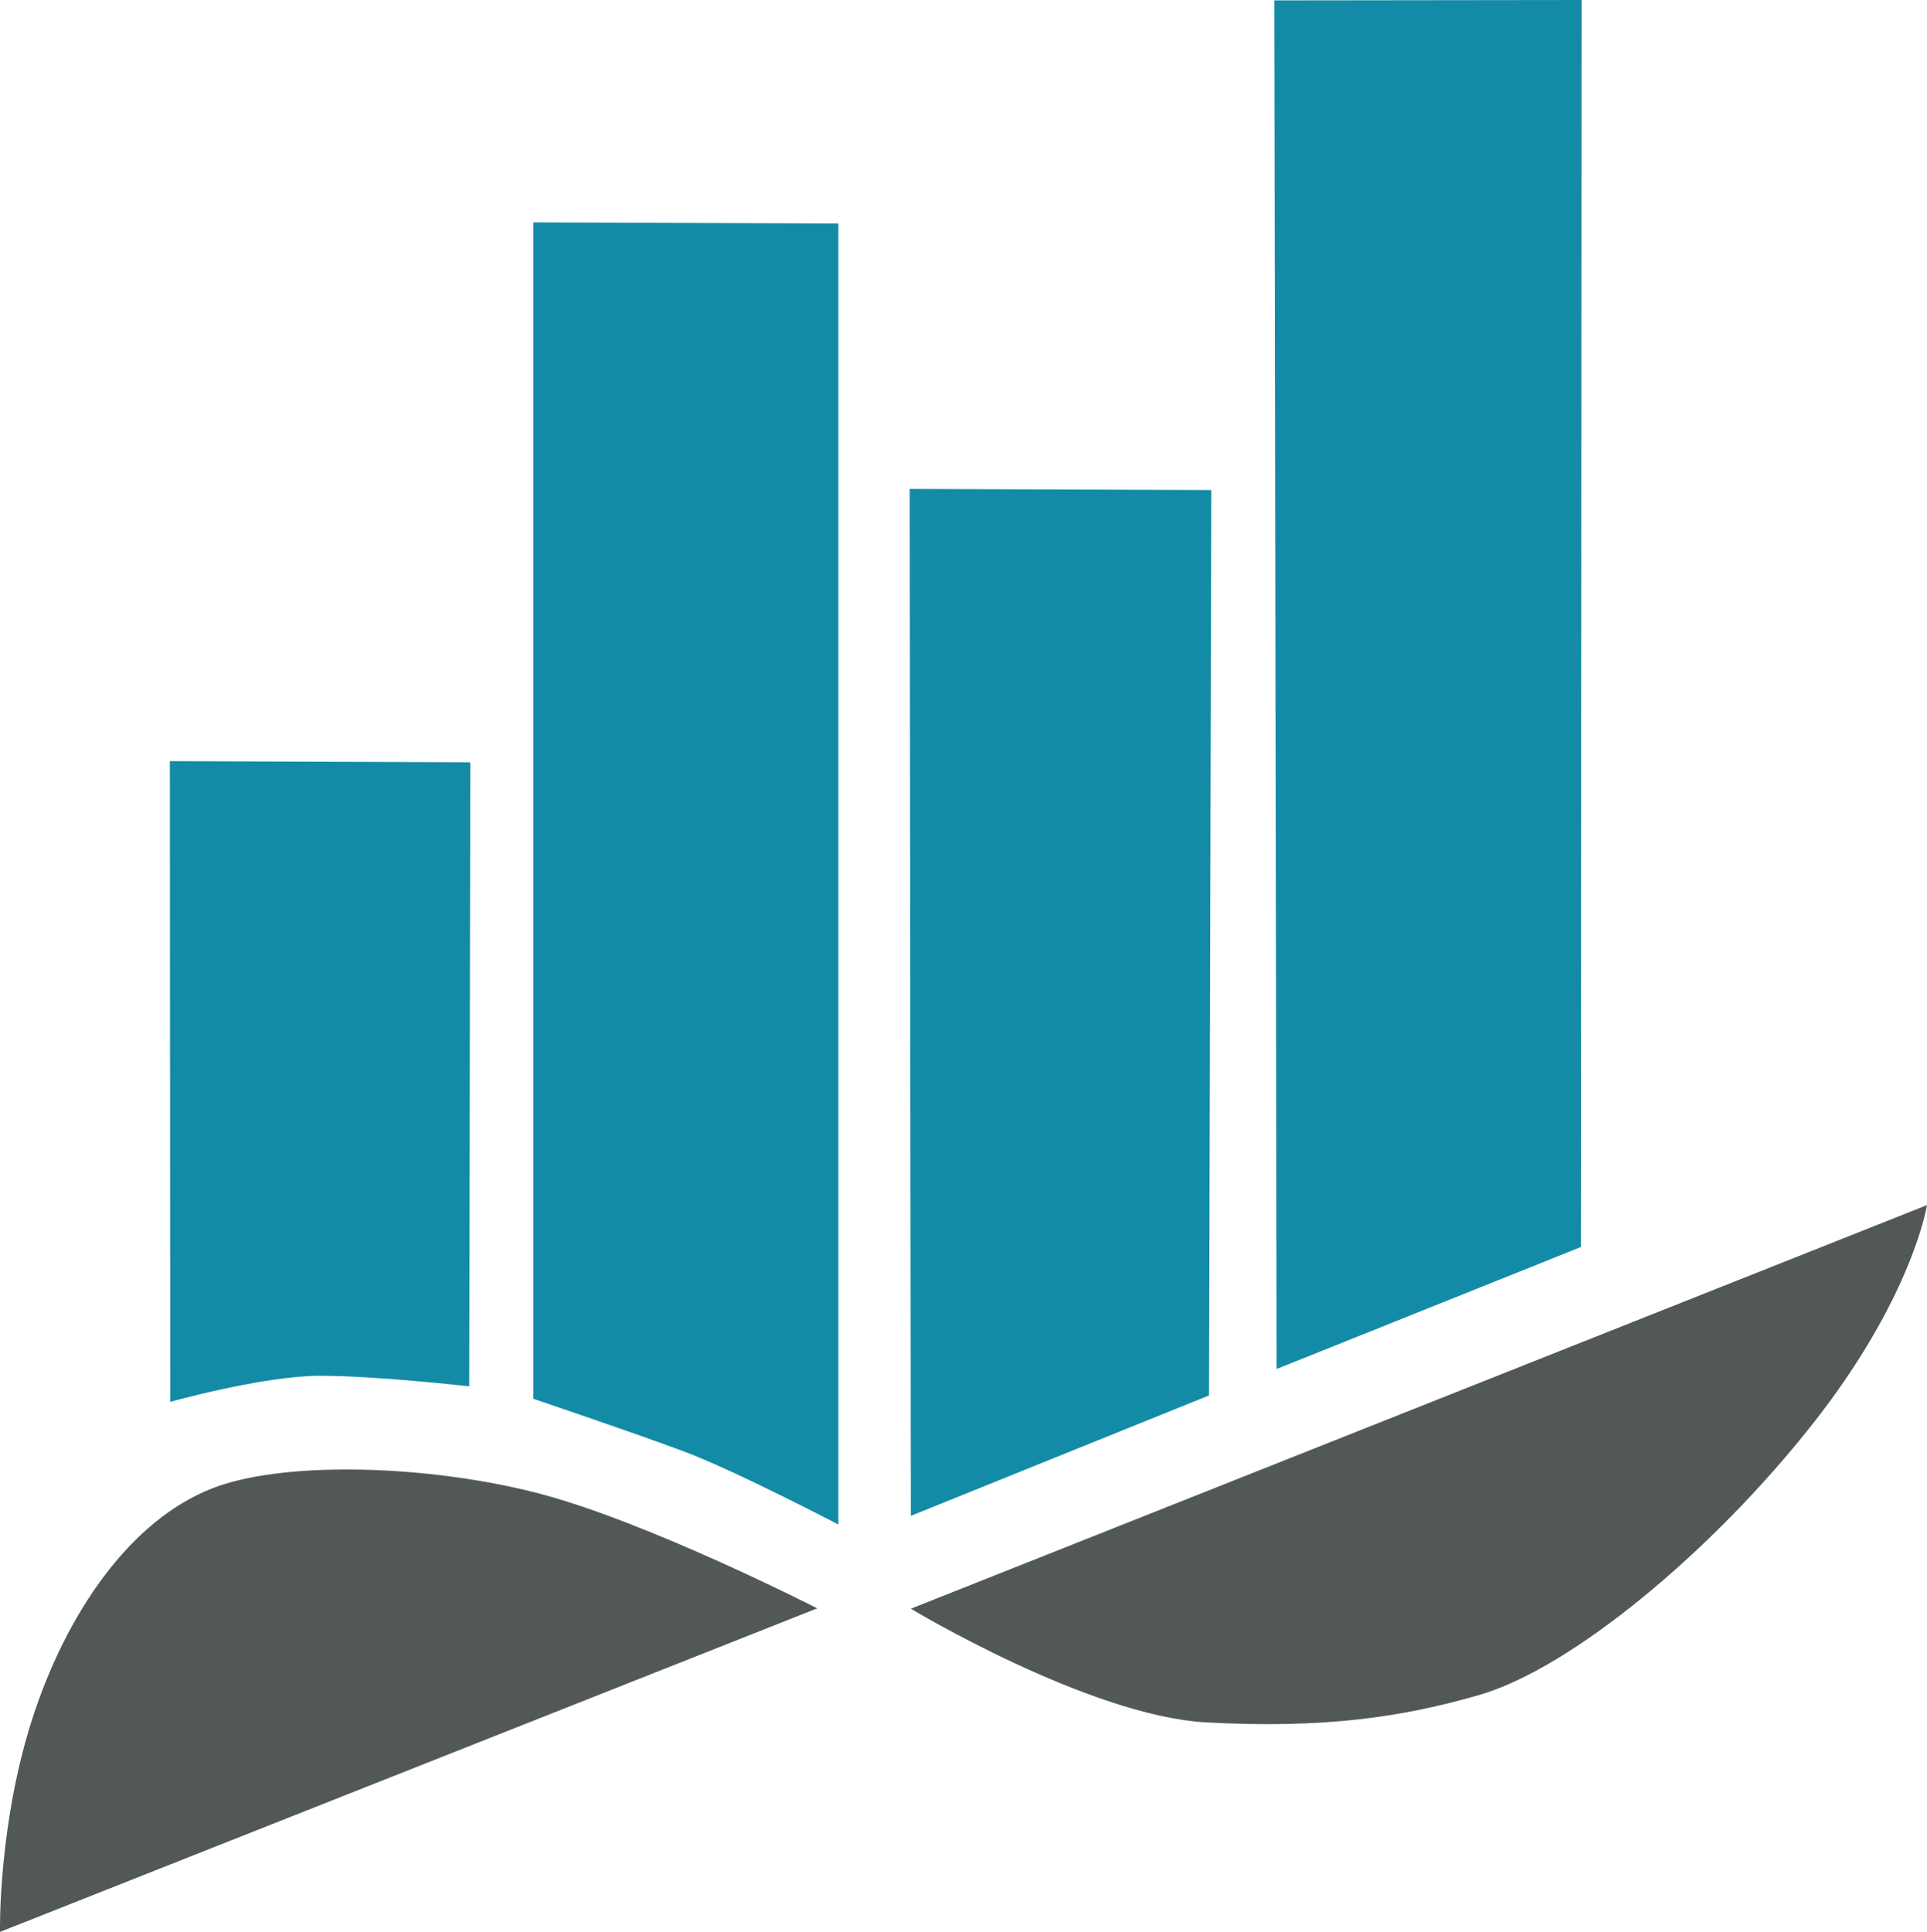 <?xml version="1.0" ?>
<svg xmlns="http://www.w3.org/2000/svg" viewBox="0 0 510.5 511.7">
	<style>.st0{fill:#525858}.st1{fill:#148ba6}</style>
	<g id="Page-1">
		<g id="em_material_logo">
			<path id="Path" class="st0" d="M510.5 319.2s-3.8 24.4-30.4 58.1-63.9 64.7-88.4 71.7c-20.5 5.9-41.2 8.9-72.3 7.2-31.1-1.8-78.1-30.1-78.1-30.1l269.2-106.9z"/>
			<path id="Path-2" class="st0" d="M0 511.7s-.6-29.2 9.1-58.1 27.3-52.7 49.1-60.1c18.8-6.4 54.9-5.5 83.9 1.9 29 7.4 74.4 30.6 74.4 30.6L0 511.7z"/>
			<path id="Path-3" class="st1" d="M45.1 371.3L45 201.6l79.6.3-.3 165.3s-24.5-2.8-39.5-2.8-39.7 6.9-39.7 6.9z"/>
			<path id="Path_1_" class="st1" d="M141.3 370.5V58.9l80.8.3v344.6s-26.8-14-40.5-19.2c-13.6-5.1-40.3-14.1-40.3-14.1z"/>
			<path id="Path-4" class="st1" d="M241.3 401.5l-.3-272 79.9.3-.6 239.8z"/>
			<path id="Path-5" class="st1" d="M338.2 362.6L337.6.1 419 0l-.2 330.3z"/>
		</g>
	</g>
</svg>